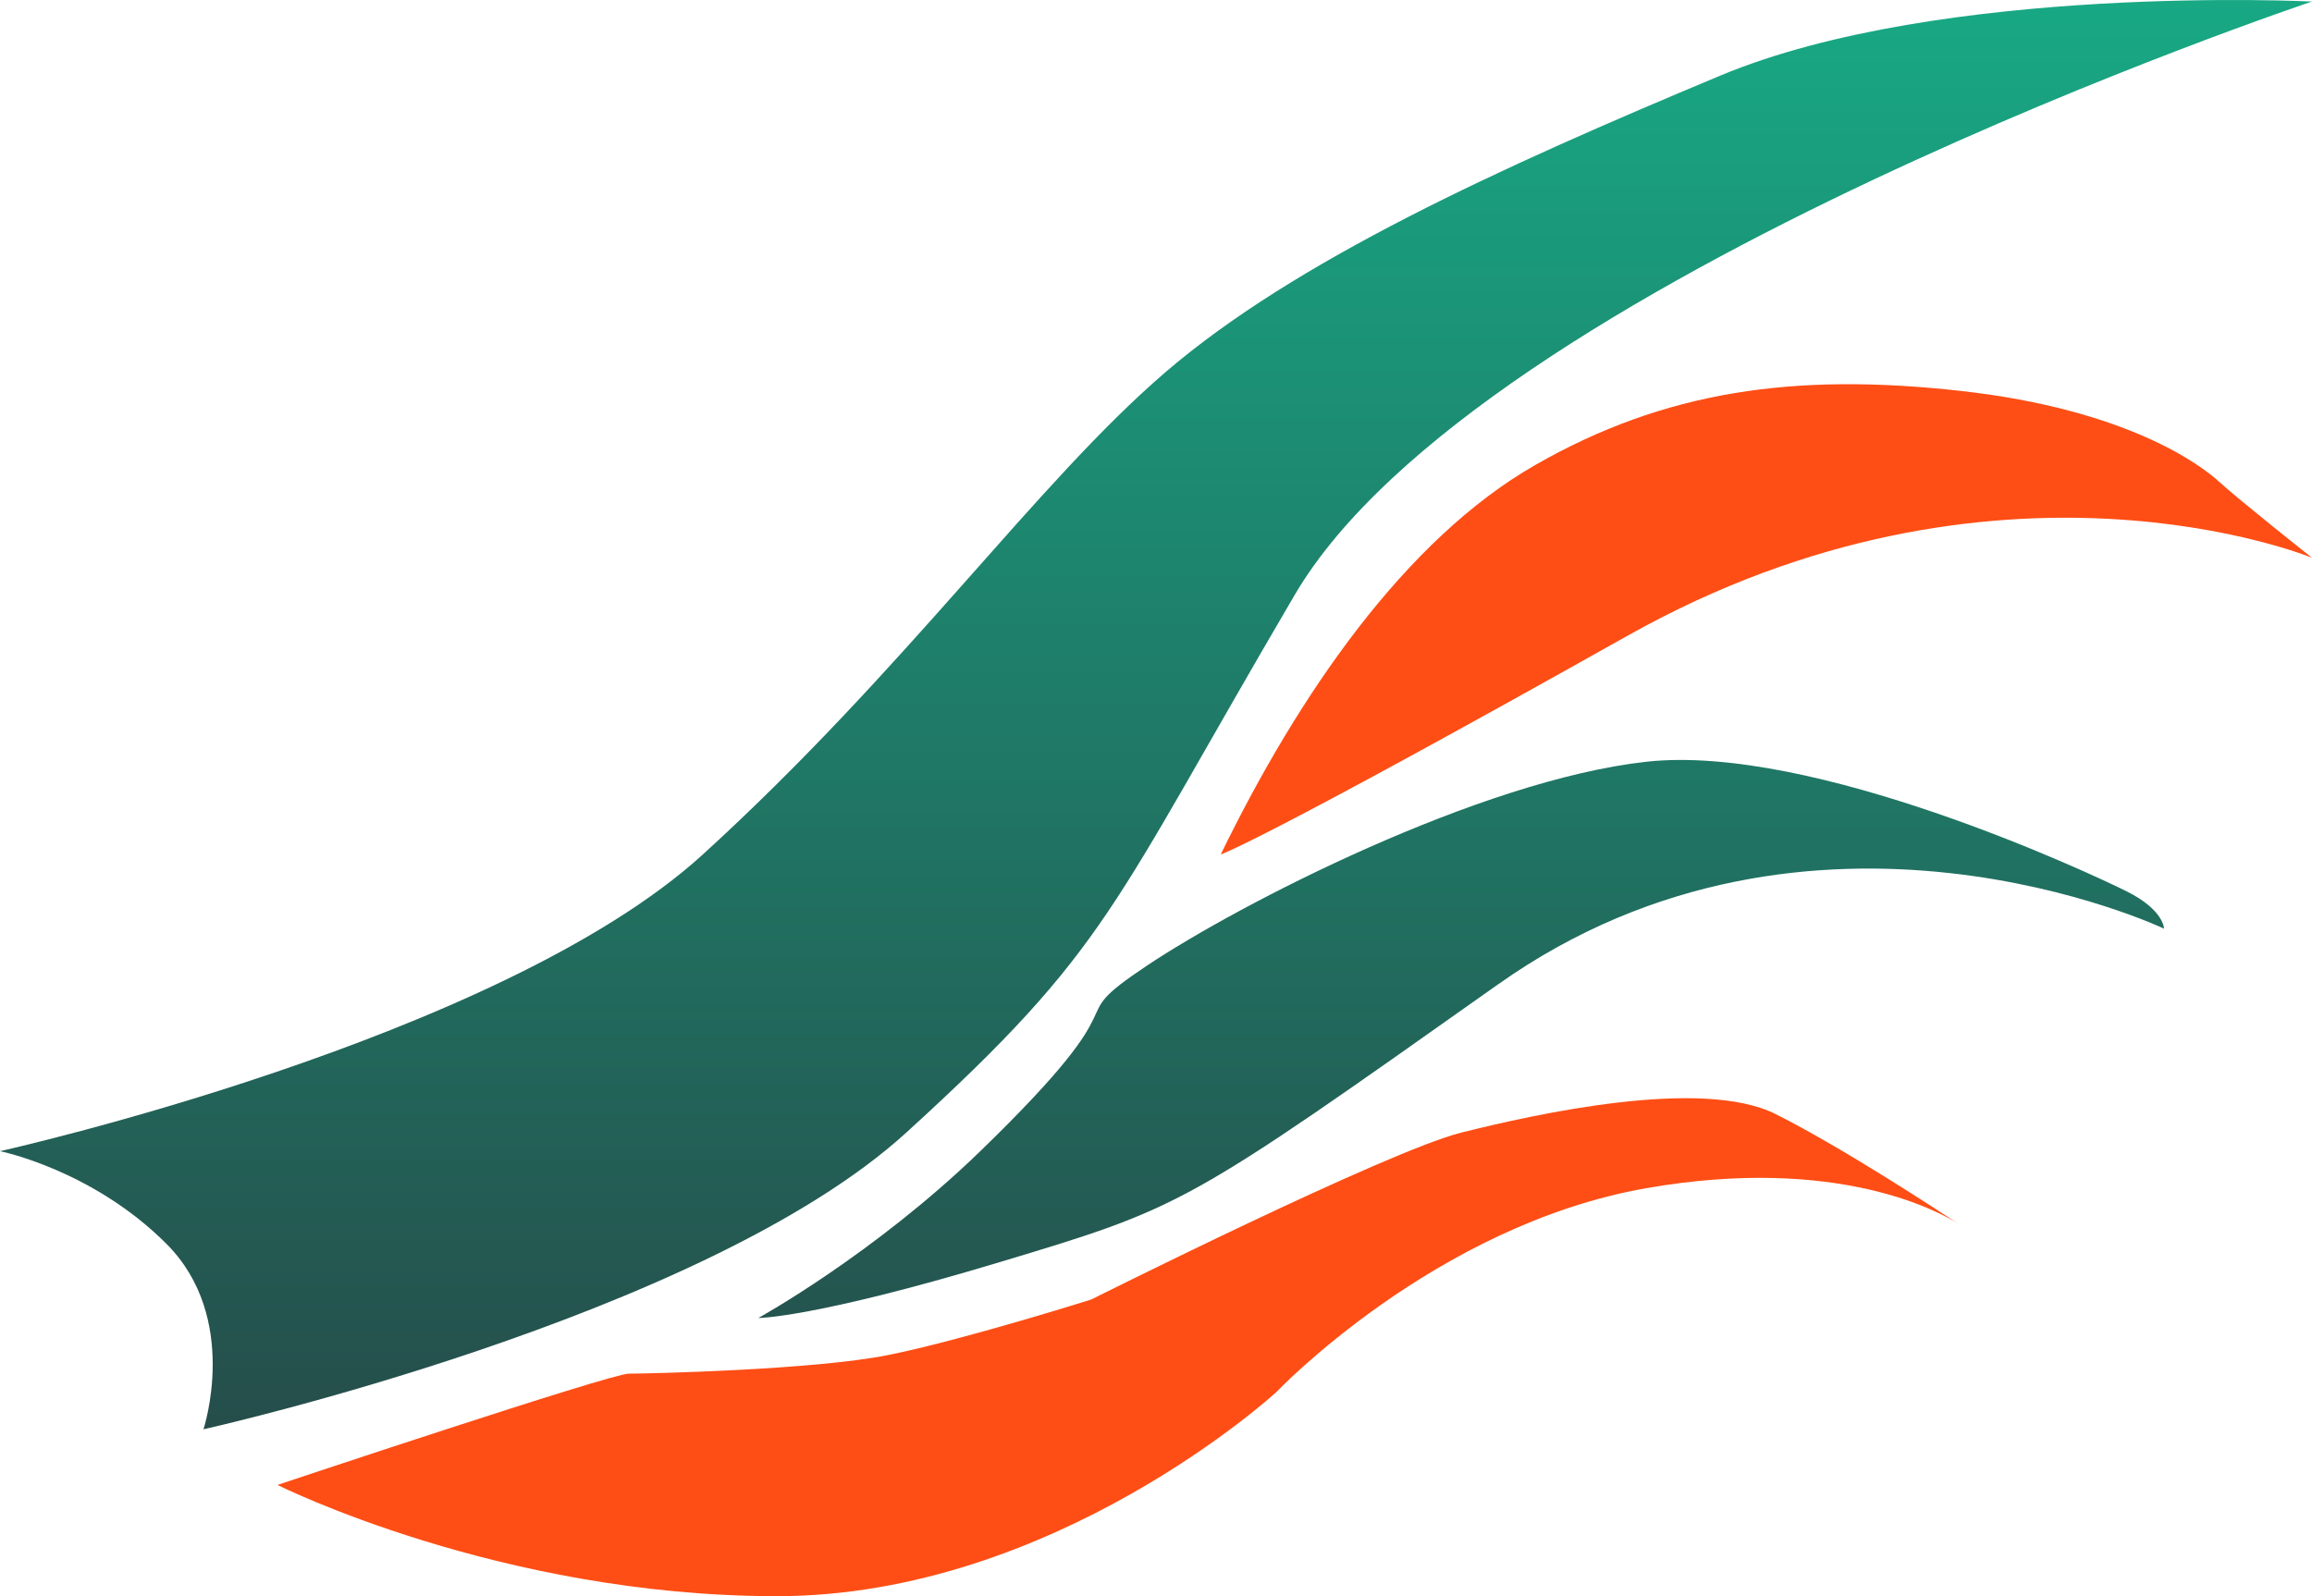 <svg width="42" height="29" viewBox="0 0 42 29" fill="none" xmlns="http://www.w3.org/2000/svg">
<path d="M42 0.028C42 0.028 26.88 5.081 23.52 10.808C20.16 16.535 20.16 17.209 16.464 20.577C12.768 23.946 3.696 25.968 3.696 25.968C3.696 25.968 4.368 23.946 3.024 22.599C1.68 21.252 0 20.915 0 20.915C0 20.915 9.072 18.893 12.768 15.524C16.464 12.155 18.816 8.787 21.168 6.765C23.52 4.744 27.216 3.059 31.248 1.375C35.28 -0.31 42 0.028 42 0.028Z" fill="url(#paint0_linear_880_19278)"/>
<path d="M35.616 7.102C32.592 6.765 30.24 7.102 27.888 8.449C25.536 9.797 23.595 12.608 22.176 15.524C22.176 15.524 22.844 15.324 29.566 11.55C36.288 7.776 42 10.134 42 10.134C42 10.134 40.656 9.069 40.32 8.759C39.984 8.449 38.64 7.439 35.616 7.102Z" fill="#FE4E15"/>
<path d="M38.64 16.198C37.968 15.861 32.928 13.503 29.904 13.84C26.88 14.177 22.512 16.423 20.832 17.546C19.152 18.669 20.936 17.883 17.808 20.915C15.874 22.789 13.776 23.946 13.776 23.946C13.776 23.946 14.784 23.947 18.144 22.936C21.504 21.925 21.504 21.925 27.214 17.884L27.216 17.883C32.928 13.84 39.312 16.872 39.312 16.872C39.312 16.872 39.312 16.535 38.64 16.198Z" fill="url(#paint1_linear_880_19278)"/>
<path d="M5.04 26.979C5.04 26.979 11.088 24.957 11.424 24.957C11.76 24.957 14.784 24.89 16.128 24.62C17.472 24.351 19.824 23.61 19.824 23.61C19.824 23.61 25.2 20.915 26.544 20.578C27.888 20.241 30.912 19.567 32.256 20.241C33.481 20.855 35.266 22.03 35.571 22.232C35.601 22.251 35.616 22.262 35.616 22.262C35.616 22.262 35.6 22.252 35.571 22.232C35.264 22.037 33.4 20.975 29.904 21.588C26.064 22.262 23.184 25.294 23.184 25.294C23.184 25.294 19.152 29 14.112 29C9.072 29 5.04 26.979 5.04 26.979Z" fill="#FE4E15"/>
<defs>
<linearGradient id="paint0_linear_880_19278" x1="21" y1="0" x2="21" y2="29" gradientUnits="userSpaceOnUse">
<stop stop-color="#18A884"/>
<stop offset="1" stop-color="#274344"/>
</linearGradient>
<linearGradient id="paint1_linear_880_19278" x1="21" y1="0" x2="21" y2="29" gradientUnits="userSpaceOnUse">
<stop stop-color="#18A884"/>
<stop offset="1" stop-color="#274344"/>
</linearGradient>
</defs>
</svg>

